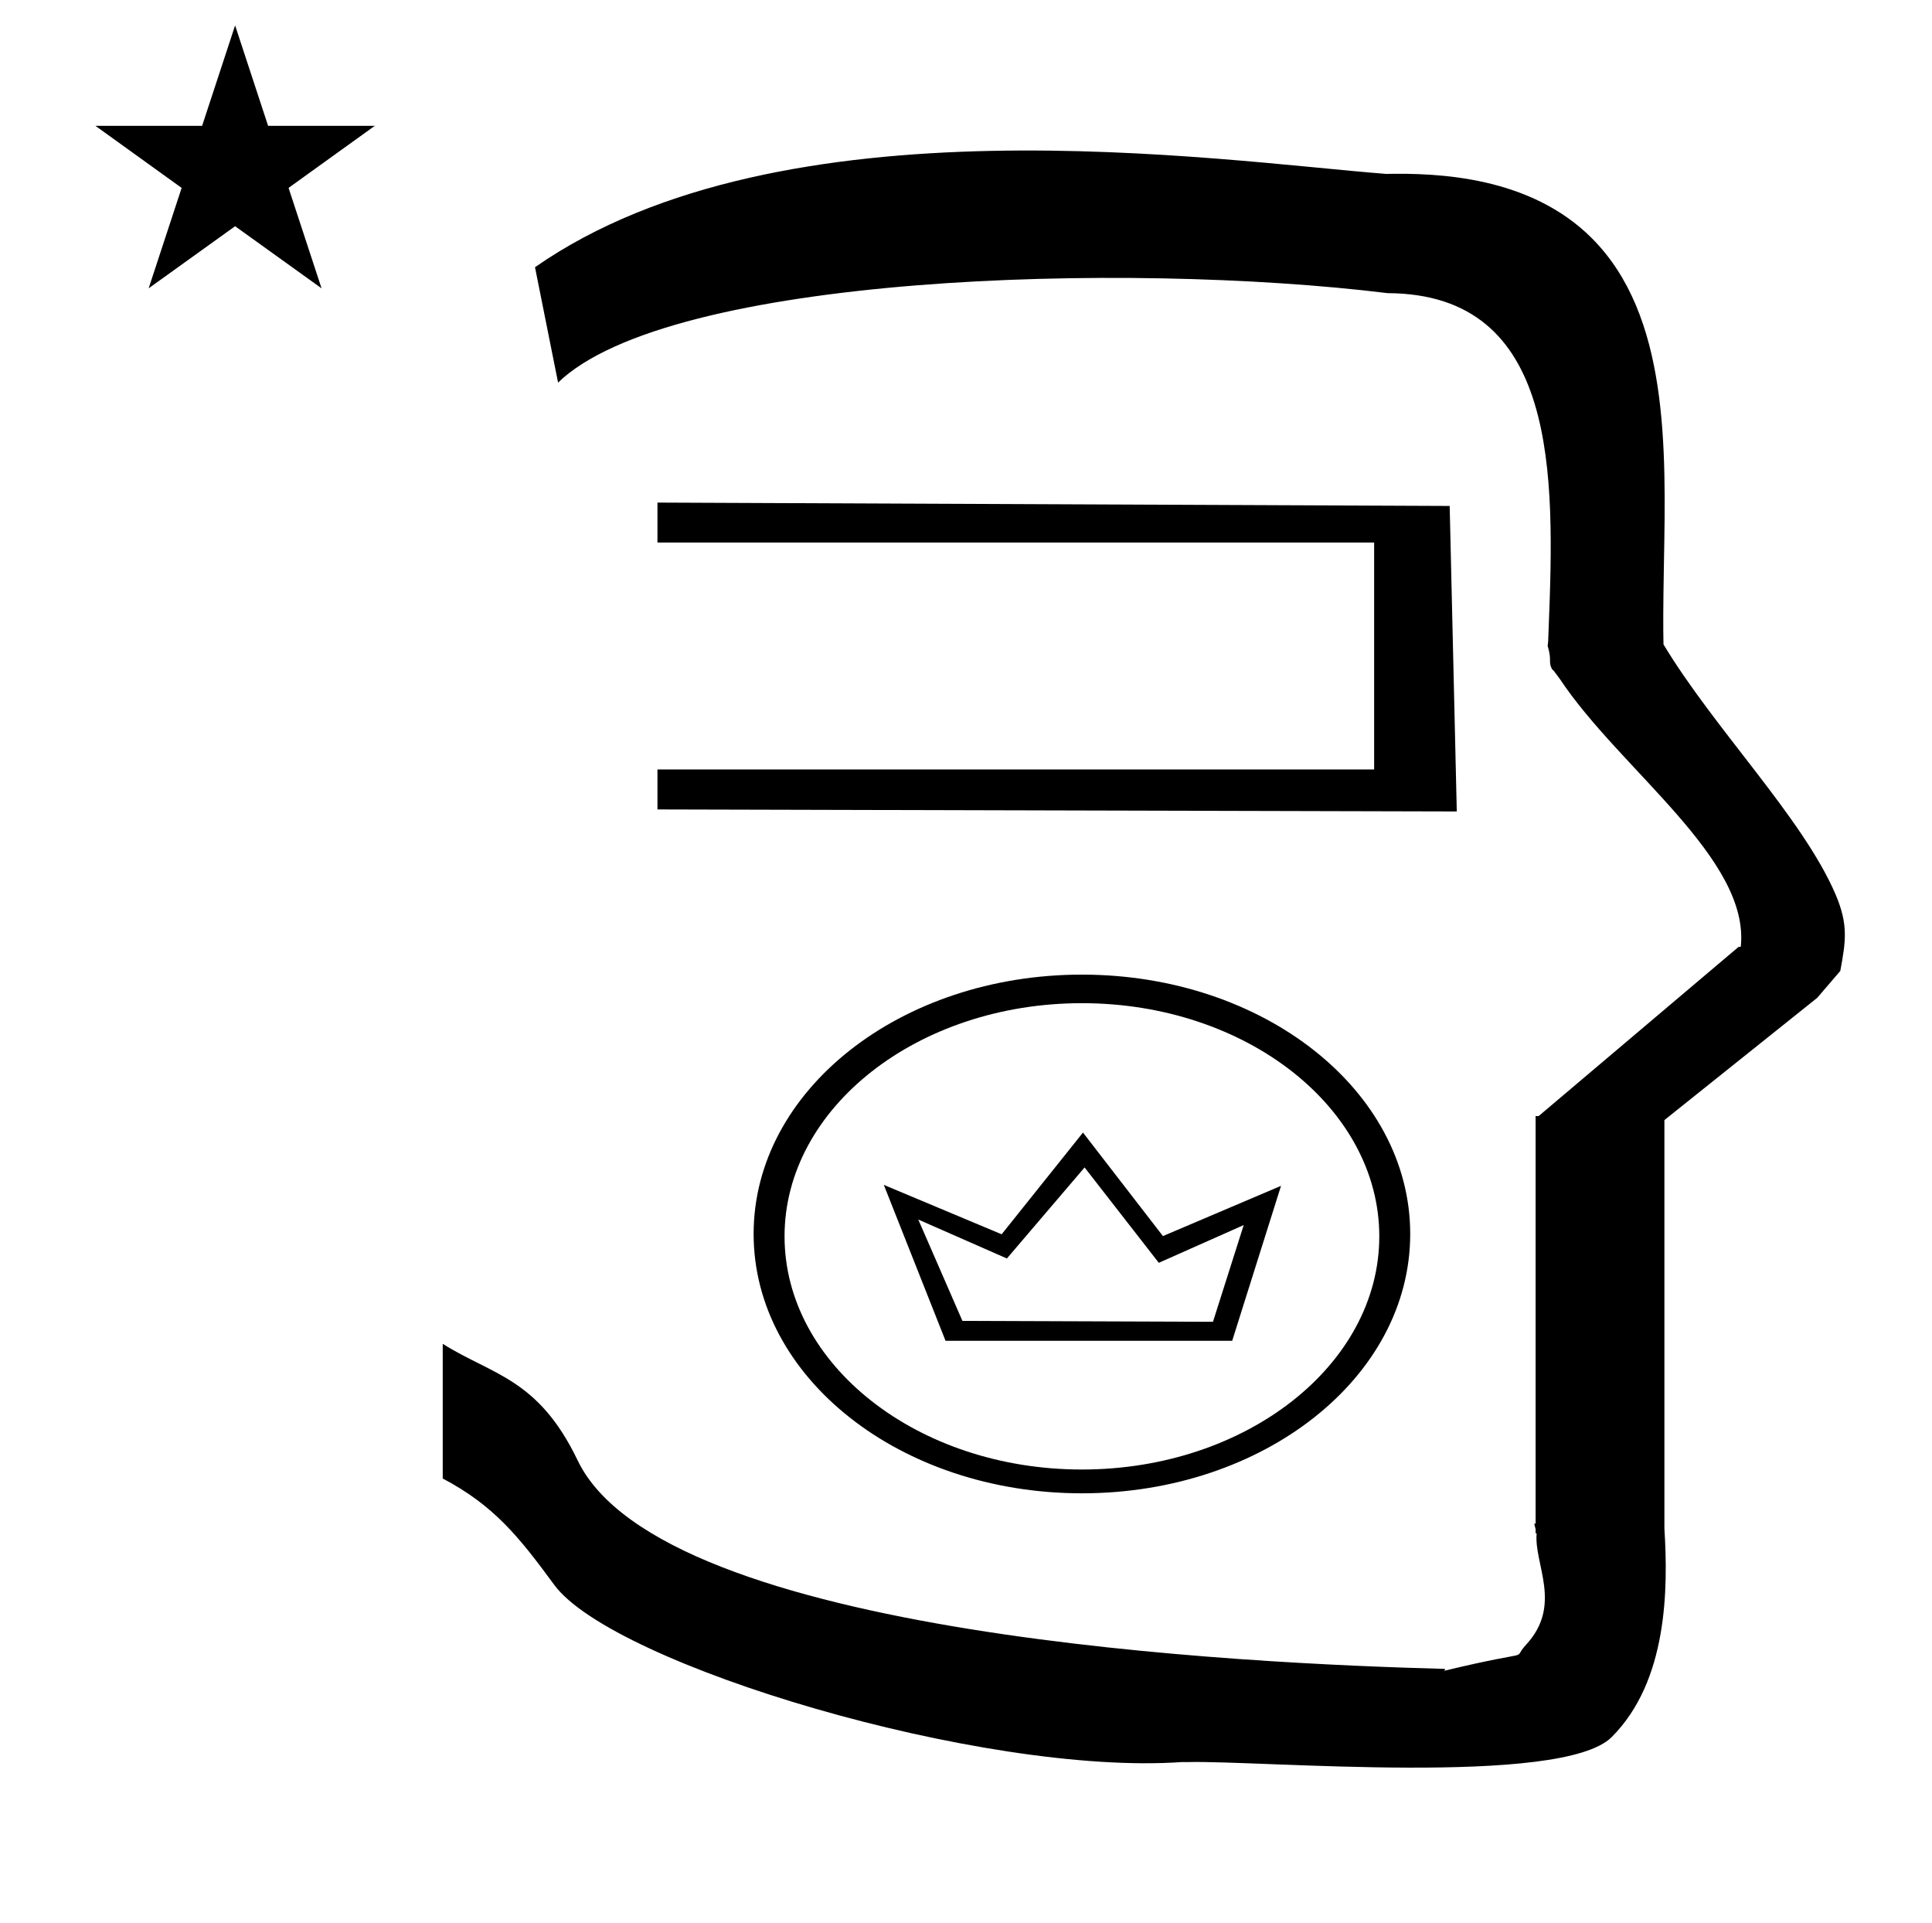 <?xml version="1.0" standalone="no"?>
<!DOCTYPE svg PUBLIC "-//W3C//DTD SVG 1.1//EN" "http://www.w3.org/Graphics/SVG/1.1/DTD/svg11.dtd" >
<svg xmlns="http://www.w3.org/2000/svg" xmlns:xlink="http://www.w3.org/1999/xlink" version="1.1" viewBox="-10 0 1005 1000">
  <g transform="matrix(1 0 0 -1 0 800)">
   <path fill="currentColor"
d="M39.623 734.565h55.515l17.161 52.226l17.16 -52.226h55.516l-44.867 -32.296l17.161 -52.225l-44.97 32.296l-44.971 -32.296l17.161 52.225zM280.299 601.013l-12 60c128.725 89.788 355.203 55.363 442.457 48.56
c0 -0.011 0.001 -0.021 0.001 -0.032c27.446 0.582 75.186 -1.321 107.268 -33.403c40.14 -40.14 38.615 -108.841 37.525 -169.365c-0.396 -21.926 -0.434 -33.24 -0.222 -41.946
c26.379 -43.828 72.168 -89.959 89.325 -129.607c6.951 -16.064 5.492 -24.764 2.646 -40.205l-12 -14l-79.501 -63.577v-212.431c1.939 -31.087 1.824 -79.241 -27.416 -108.48c-26.032 -26.032 -182.507 -12.02 -220.584 -13.005
l-2.901 0.013c-103.732 -7.3 -296.108 50.602 -326.603 92.172c-18.506 25.227 -31.401 41.253 -57.995 55.309v70.037c25.817 -16.263 49.624 -17.807 70.19 -60.636c44.219 -92.082 349.455 -105.734 451.309 -108.438l-0.499 -0.963
c50 12 34.151 4.481 42.535 13.536c19.177 20.712 3.979 41.969 5.508 57.965h-0.542v2.149c-0.254 0.99 -0.501 1.941 -0.738 2.849h0.738v207.174v3.487v1.339h1.582l104 88h1.133
c4.983 45.895 -62.838 92.129 -94.216 139.501l-3 4l-1 1c-2.021 3.992 0.044 4.025 -2.084 11.56c-0.037 0.131 -0.189 0.247 -0.175 0.367l0.259 2.072l0.064 1.499
c0.01 0.227 0.15 3.896 0.242 6.244c3.114 79.152 5.197 173.389 -83.815 173.771c-136.35 16.746 -373.536 9.534 -431.49 -46.514zM592.791 143.196l44.167 19.63l-15.986 -50.312l-130.33 0.467l-22.969 52.718l46.1 -20.25
l40.416 47.347zM449.746 183.729l32.113 -81.105h149.109l25.403 80.602l-61.433 -26.126l-41.59 53.84l-42.308 -52.907zM481.158 101.595zM552.8 35.687c-85.397 0 -154.688 54.457 -154.688 121.275c0 66.814 69.284 121.274 154.688 121.274
c85.397 0 154.688 -54.457 154.688 -121.274c0 -66.814 -69.284 -121.275 -154.688 -121.275zM552.8 293.087c-94.469 0 -170.775 -60.228 -170.775 -134.888c0 -74.656 76.304 -134.888 170.775 -134.888c94.469 0 170.775 60.228 170.775 134.888
c0 74.656 -76.304 134.888 -170.775 134.888zM747.8 377.949l-415.8 1.051v20.786h372.809v118.027h-372.809v20.786l412.104 -1.75z" />
  </g>

</svg>
